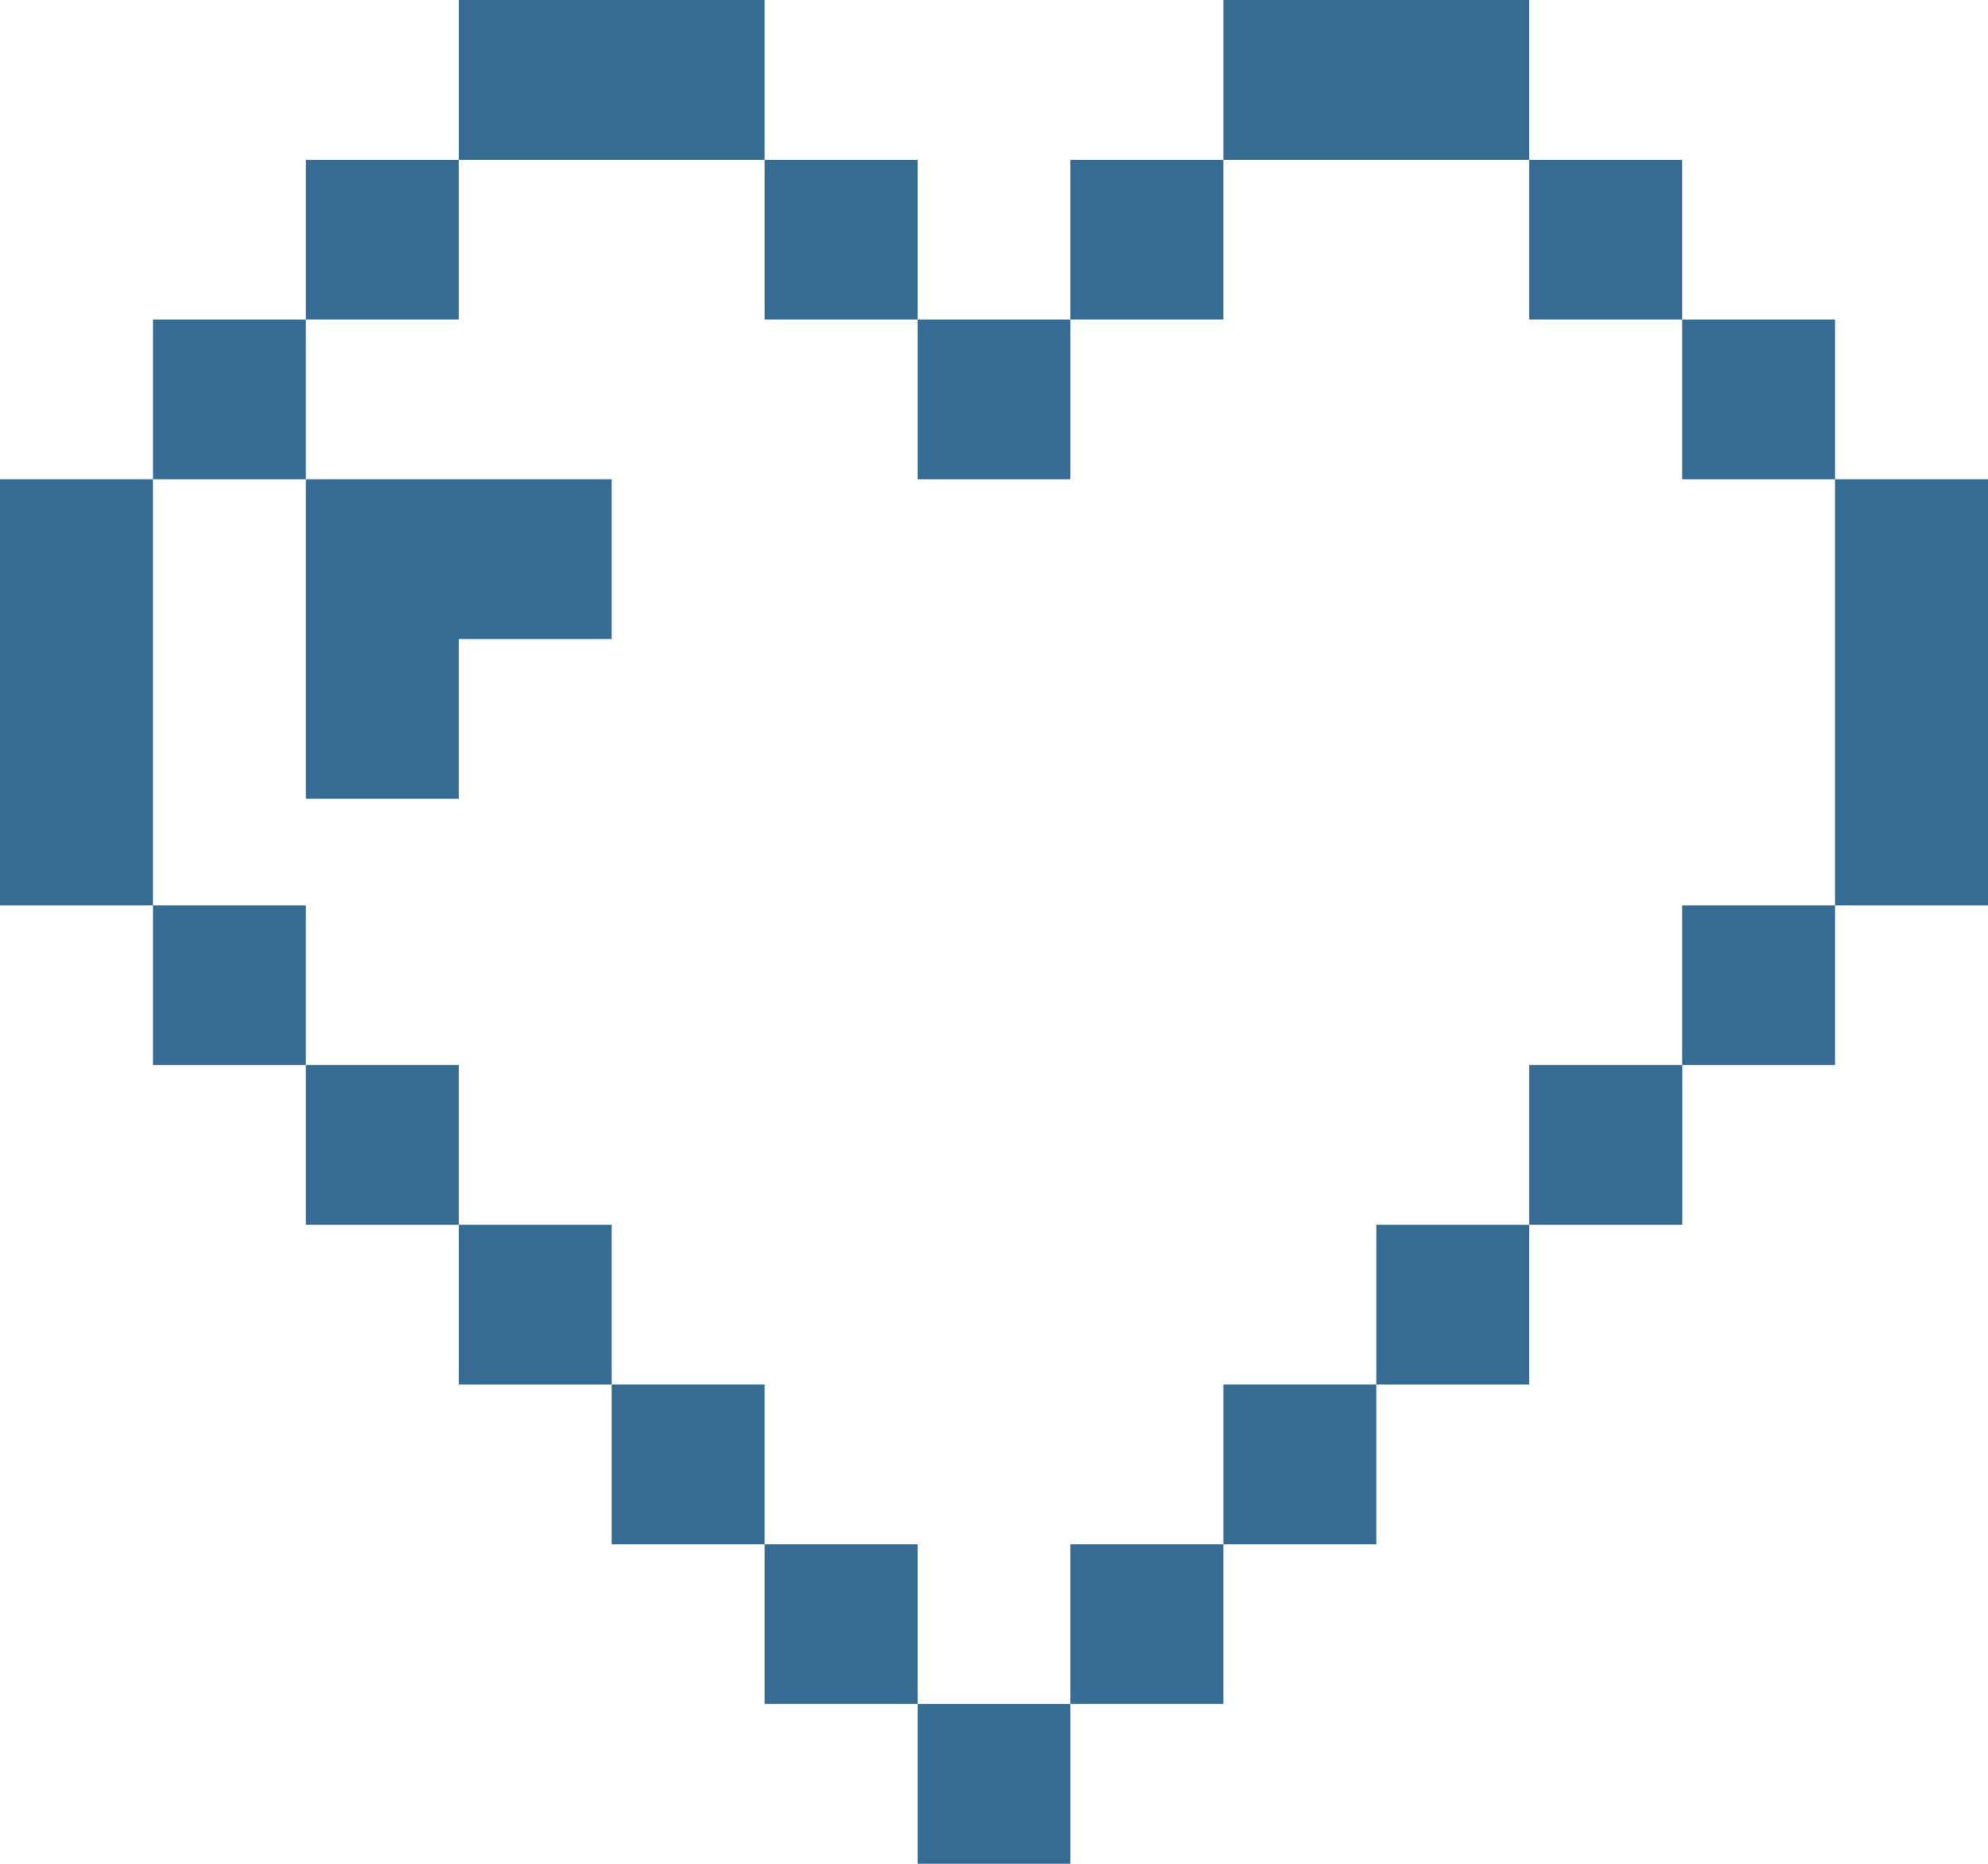 <svg width="16" height="15" viewBox="0 0 16 15" fill="none" xmlns="http://www.w3.org/2000/svg">
<path fill-rule="evenodd" clip-rule="evenodd" d="M3.692 0H6.154V1.286H3.692V0ZM2.462 1.286H3.692V2.571H2.462V1.286ZM1.231 2.571H2.462V3.857H1.231V2.571ZM1.231 3.857H0V7.286H1.231V3.857ZM2.462 7.286H1.231V8.571H2.462V7.286ZM13.538 2.571H14.769V3.857H13.538V2.571ZM3.692 3.857H2.462V6.429H3.692V5.143H4.923V3.857H3.692H3.692ZM12.308 1.286H13.538V2.571H12.308V1.286ZM9.846 0H12.308V1.286H9.846V0ZM2.462 8.571H3.692V9.857H4.923V11.143H3.692V9.857H2.462V8.571ZM4.923 11.143H6.154V12.429H4.923V11.143ZM7.385 12.429H6.154V13.714H7.385V12.429ZM6.154 1.286H7.385V2.571H6.154V1.286ZM9.846 12.429H8.615V13.714H9.846V12.429ZM8.615 1.286H9.846V2.571H8.615V1.286ZM8.615 13.714H7.385V15H8.615V13.714ZM7.385 2.571H8.615V3.857H7.385V2.571ZM11.077 11.143H9.846V12.429H11.077V11.143ZM11.077 9.857H12.308V11.143H11.077V9.857ZM13.539 8.571H12.308V9.857H13.539V8.571ZM13.538 7.286H14.769V8.571H13.538V7.286ZM16 3.857H14.769V7.286H16V3.857Z" fill="#366C94"/>
</svg>
